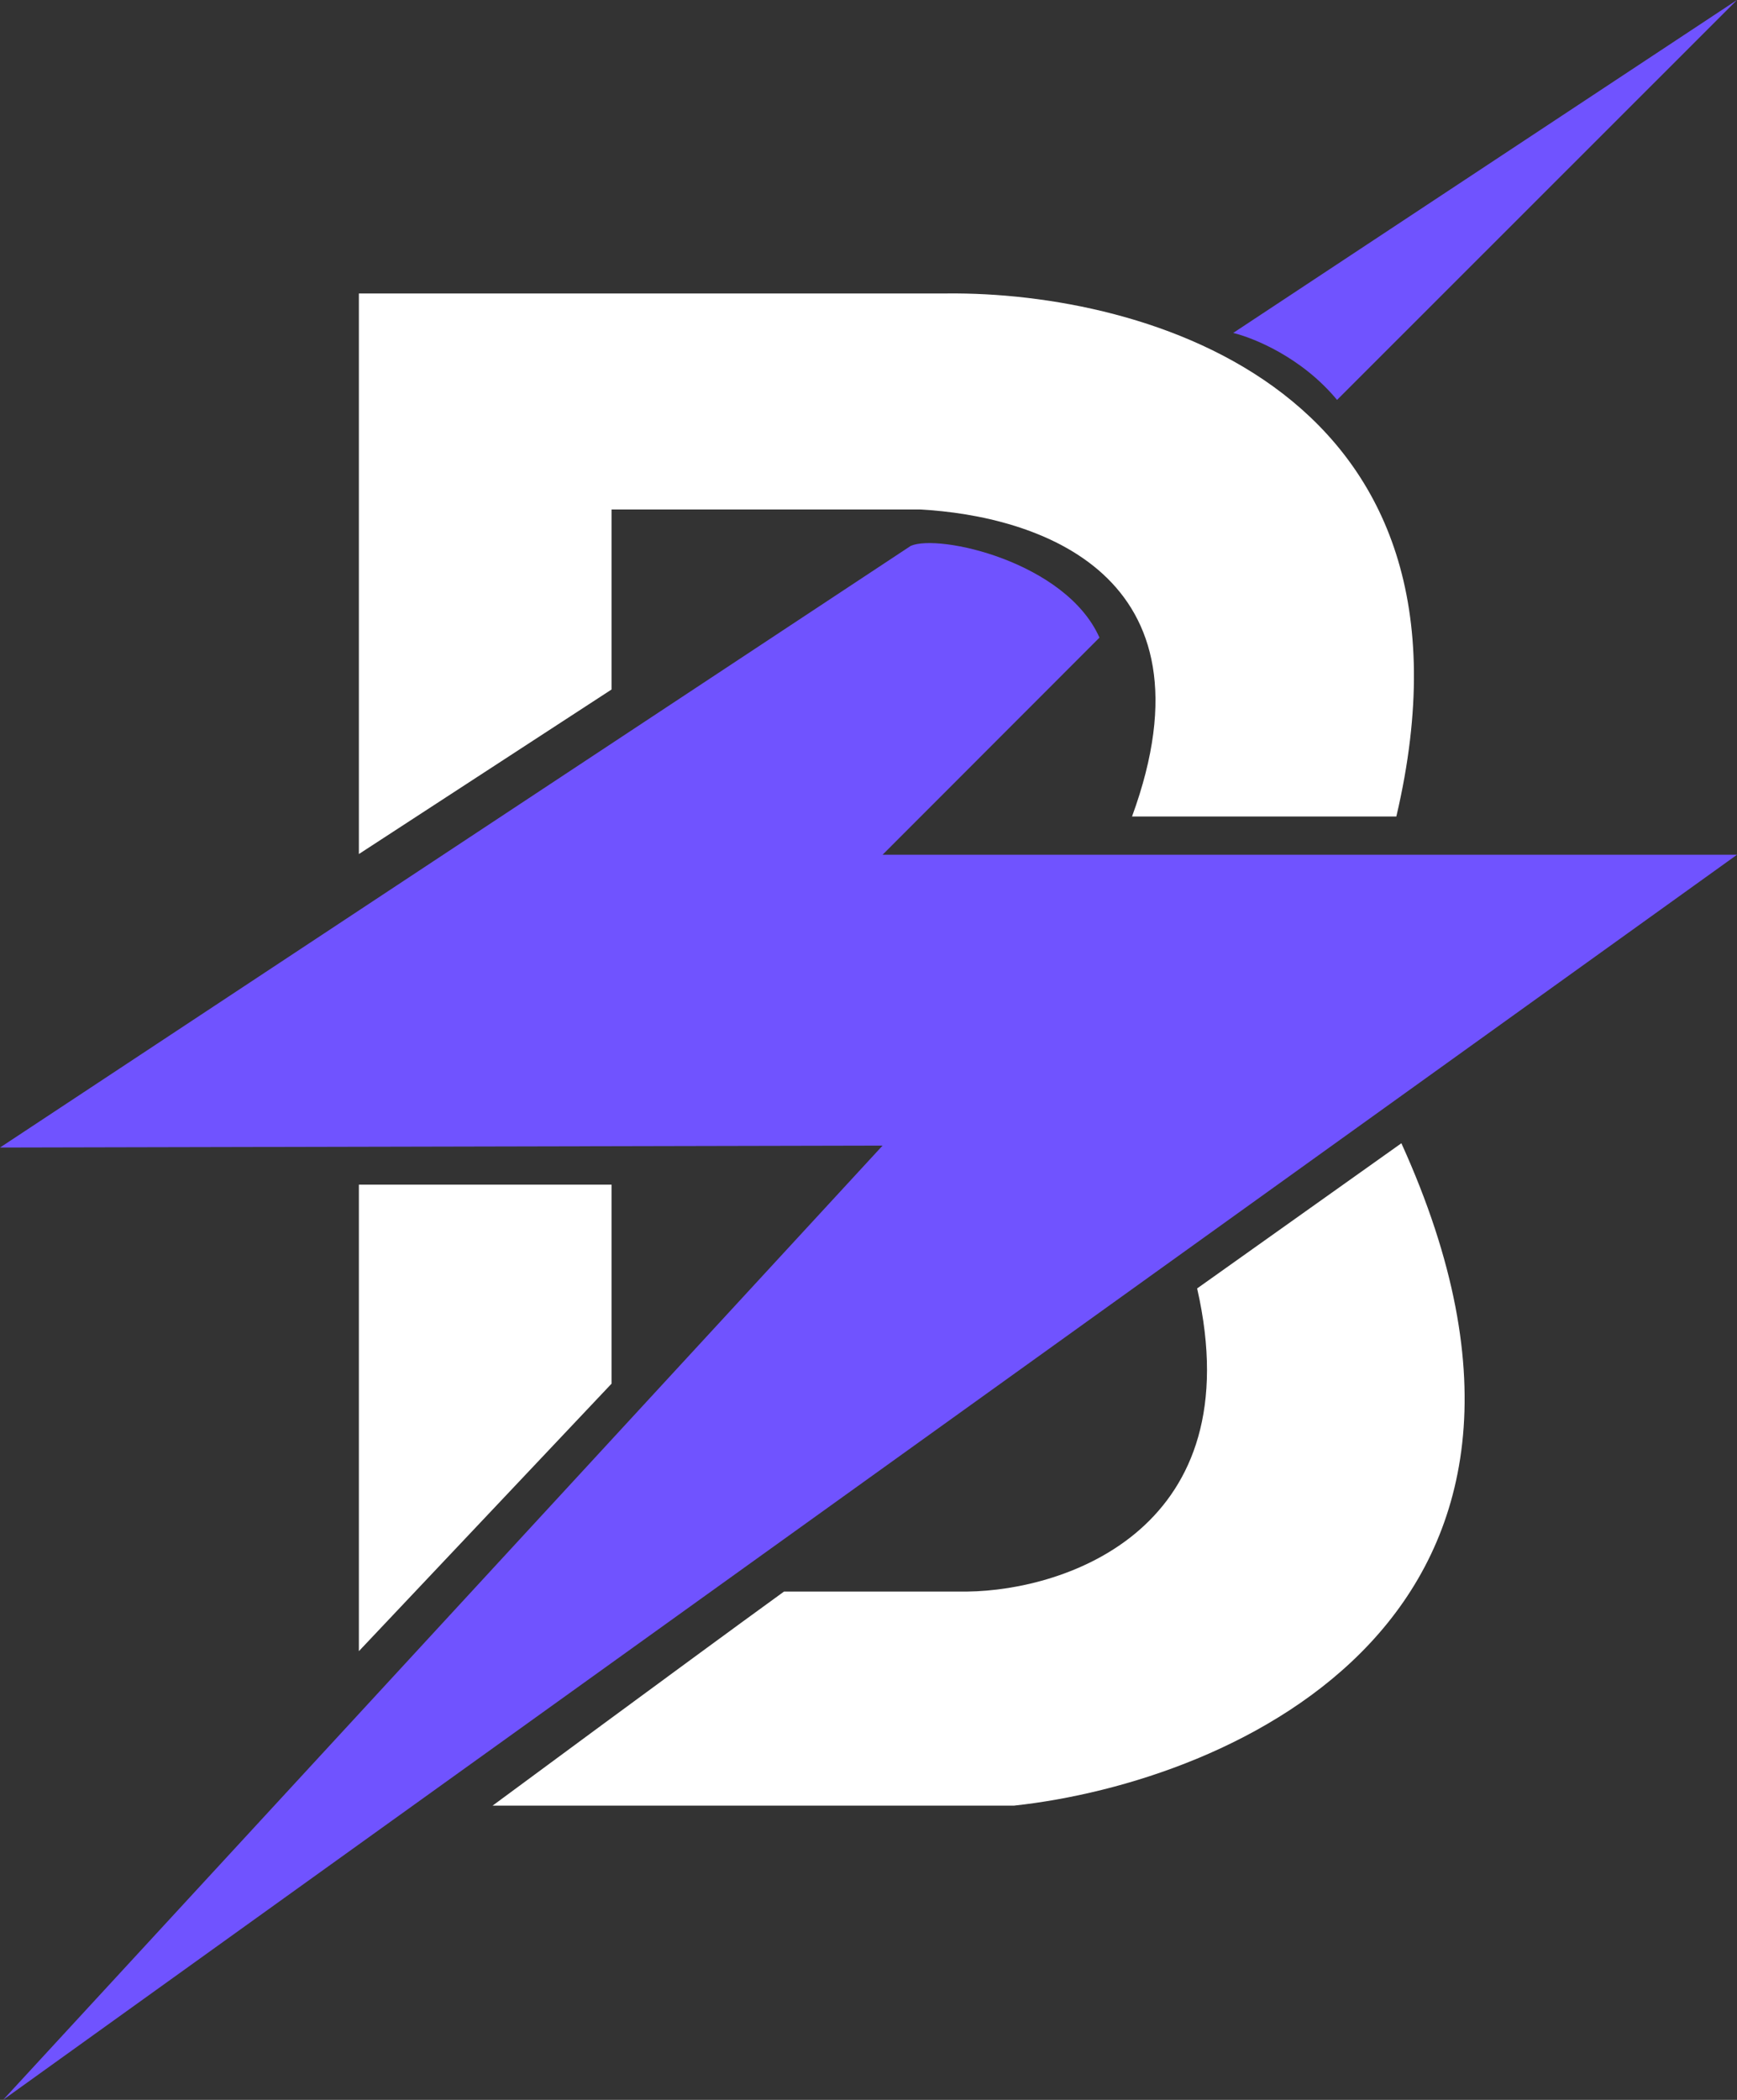 <svg width="120" height="145" viewBox="0 0 120 145" fill="none" xmlns="http://www.w3.org/2000/svg">
<rect x="0" y="0" width="120" height="145" fill="#333333" stroke="none"/>
<g id="Logo1" clip-path="url(#clip0_1_178)">
<path id="Vector" d="M0 79.24L62.918 37.694C64.846 36.838 73.628 38.79 75.957 44.029L60.972 59.022H120L0.214 145L60.972 79.106L0 79.24Z" fill="#7053FF"/>
<path id="Vector_2" d="M85.194 22.99L120 0L92.37 27.615C89.906 24.642 86.56 23.32 85.194 22.99Z" fill="#7053FF"/>
<path id="Vector_3" d="M24.793 58.973V20.264H65.435C79 20.13 103.4 26.84 96.466 56.38H78.206C84.364 39.565 71.549 35.608 63.561 35.181H42.249V47.611L24.793 58.973Z" fill="white"/>
<path id="Vector_4" d="M42.249 81.803H24.793V114.016L42.249 95.544V81.803Z" fill="white"/>
<path id="Vector_5" d="M70.04 124.683H34.029C34.029 124.683 47.363 114.828 54.163 109.9H66.827C73.691 109.819 86.474 105.521 82.704 88.968L96.814 78.943C111.657 111.621 85.15 123.052 70.04 124.683Z" fill="white"/>
</g>
<defs>
<clipPath id="clip0_1_178">
<rect width="120" height="145" fill="white"/>
</clipPath>
</defs>
</svg>
